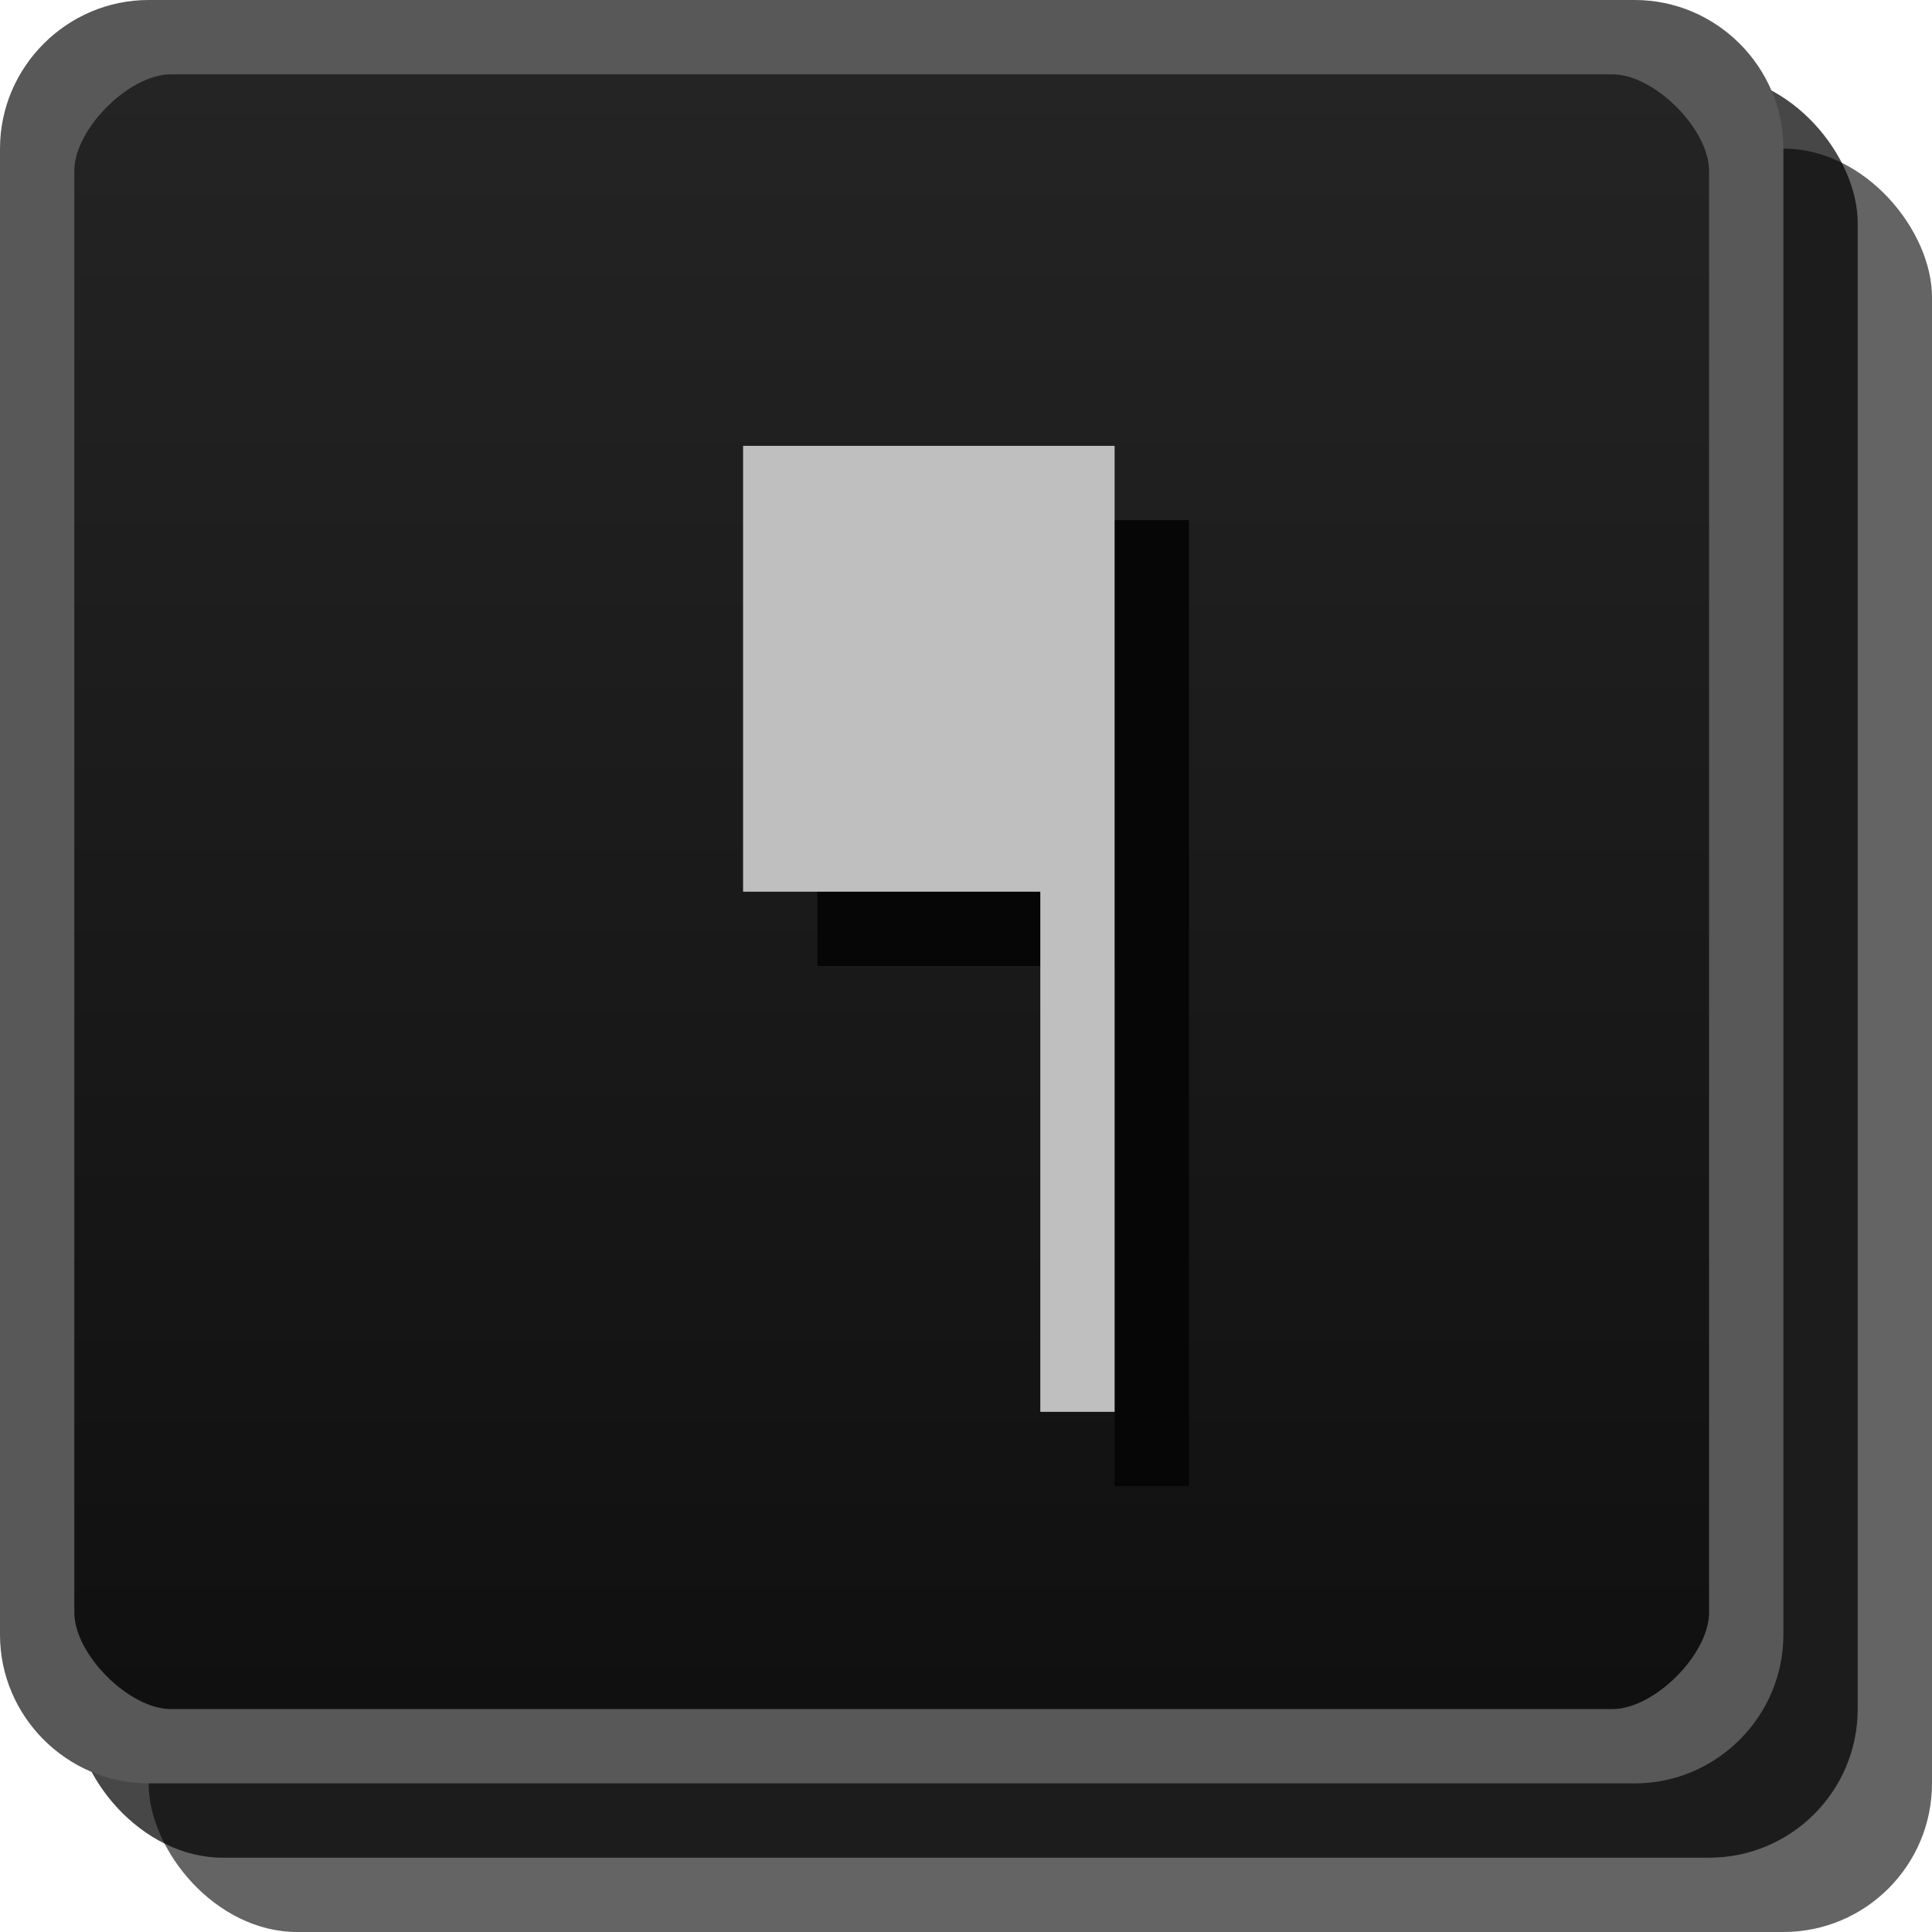 <svg id="svg25537" width="26" height="26" version="1.1" xmlns="http://www.w3.org/2000/svg"><defs id="defs25539"><linearGradient id="linearGradient7081" x1="13" x2="13" y1="1027.4" y2="1049.4" gradientTransform="translate(0 -1026.4)" gradientUnits="userSpaceOnUse"><stop id="stop21798" stop-color="#242424" offset="0"/><stop id="stop21800" stop-color="#101010" offset="1"/></linearGradient></defs><rect id="rect21868" x="2" y="2" width="24" height="24" rx="2" ry="2" color="#000000" fill="#060606" opacity=".621"/><rect id="rect21870" x="1" y="1" width="24" height="24" rx="2" ry="2" color="#000000" opacity=".72"/><rect id="rect21872" x=".5" y=".5" width="23" height="23" rx="2" ry="2" color="#000000" fill="url(#linearGradient7081)"/><path id="path21924" d="m11 7h5v13h-1v-7h-4v-6" fill="#060606"/><path id="path21926" d="m10 6h5v13h-1v-7h-4v-6" fill="#bfbfbf"/><path id="path21950" d="m2 0c-1.099 0-2 0.901-2 2v20c0 1.099 0.901 2 2 2h20c1.099 0 2-0.901 2-2v-20c0-1.099-0.901-2-2-2zm0.3 1h19.4c0.563 0 1.3 0.737 1.3 1.3v19.4c0 0.563-0.737 1.3-1.3 1.3h-19.4c-0.563 0-1.3-0.737-1.3-1.3v-19.4c0-0.563 0.737-1.3 1.3-1.3z" color="#000000" fill="#585858" style="block-progression:tb;text-indent:0;text-transform:none"/></svg>
